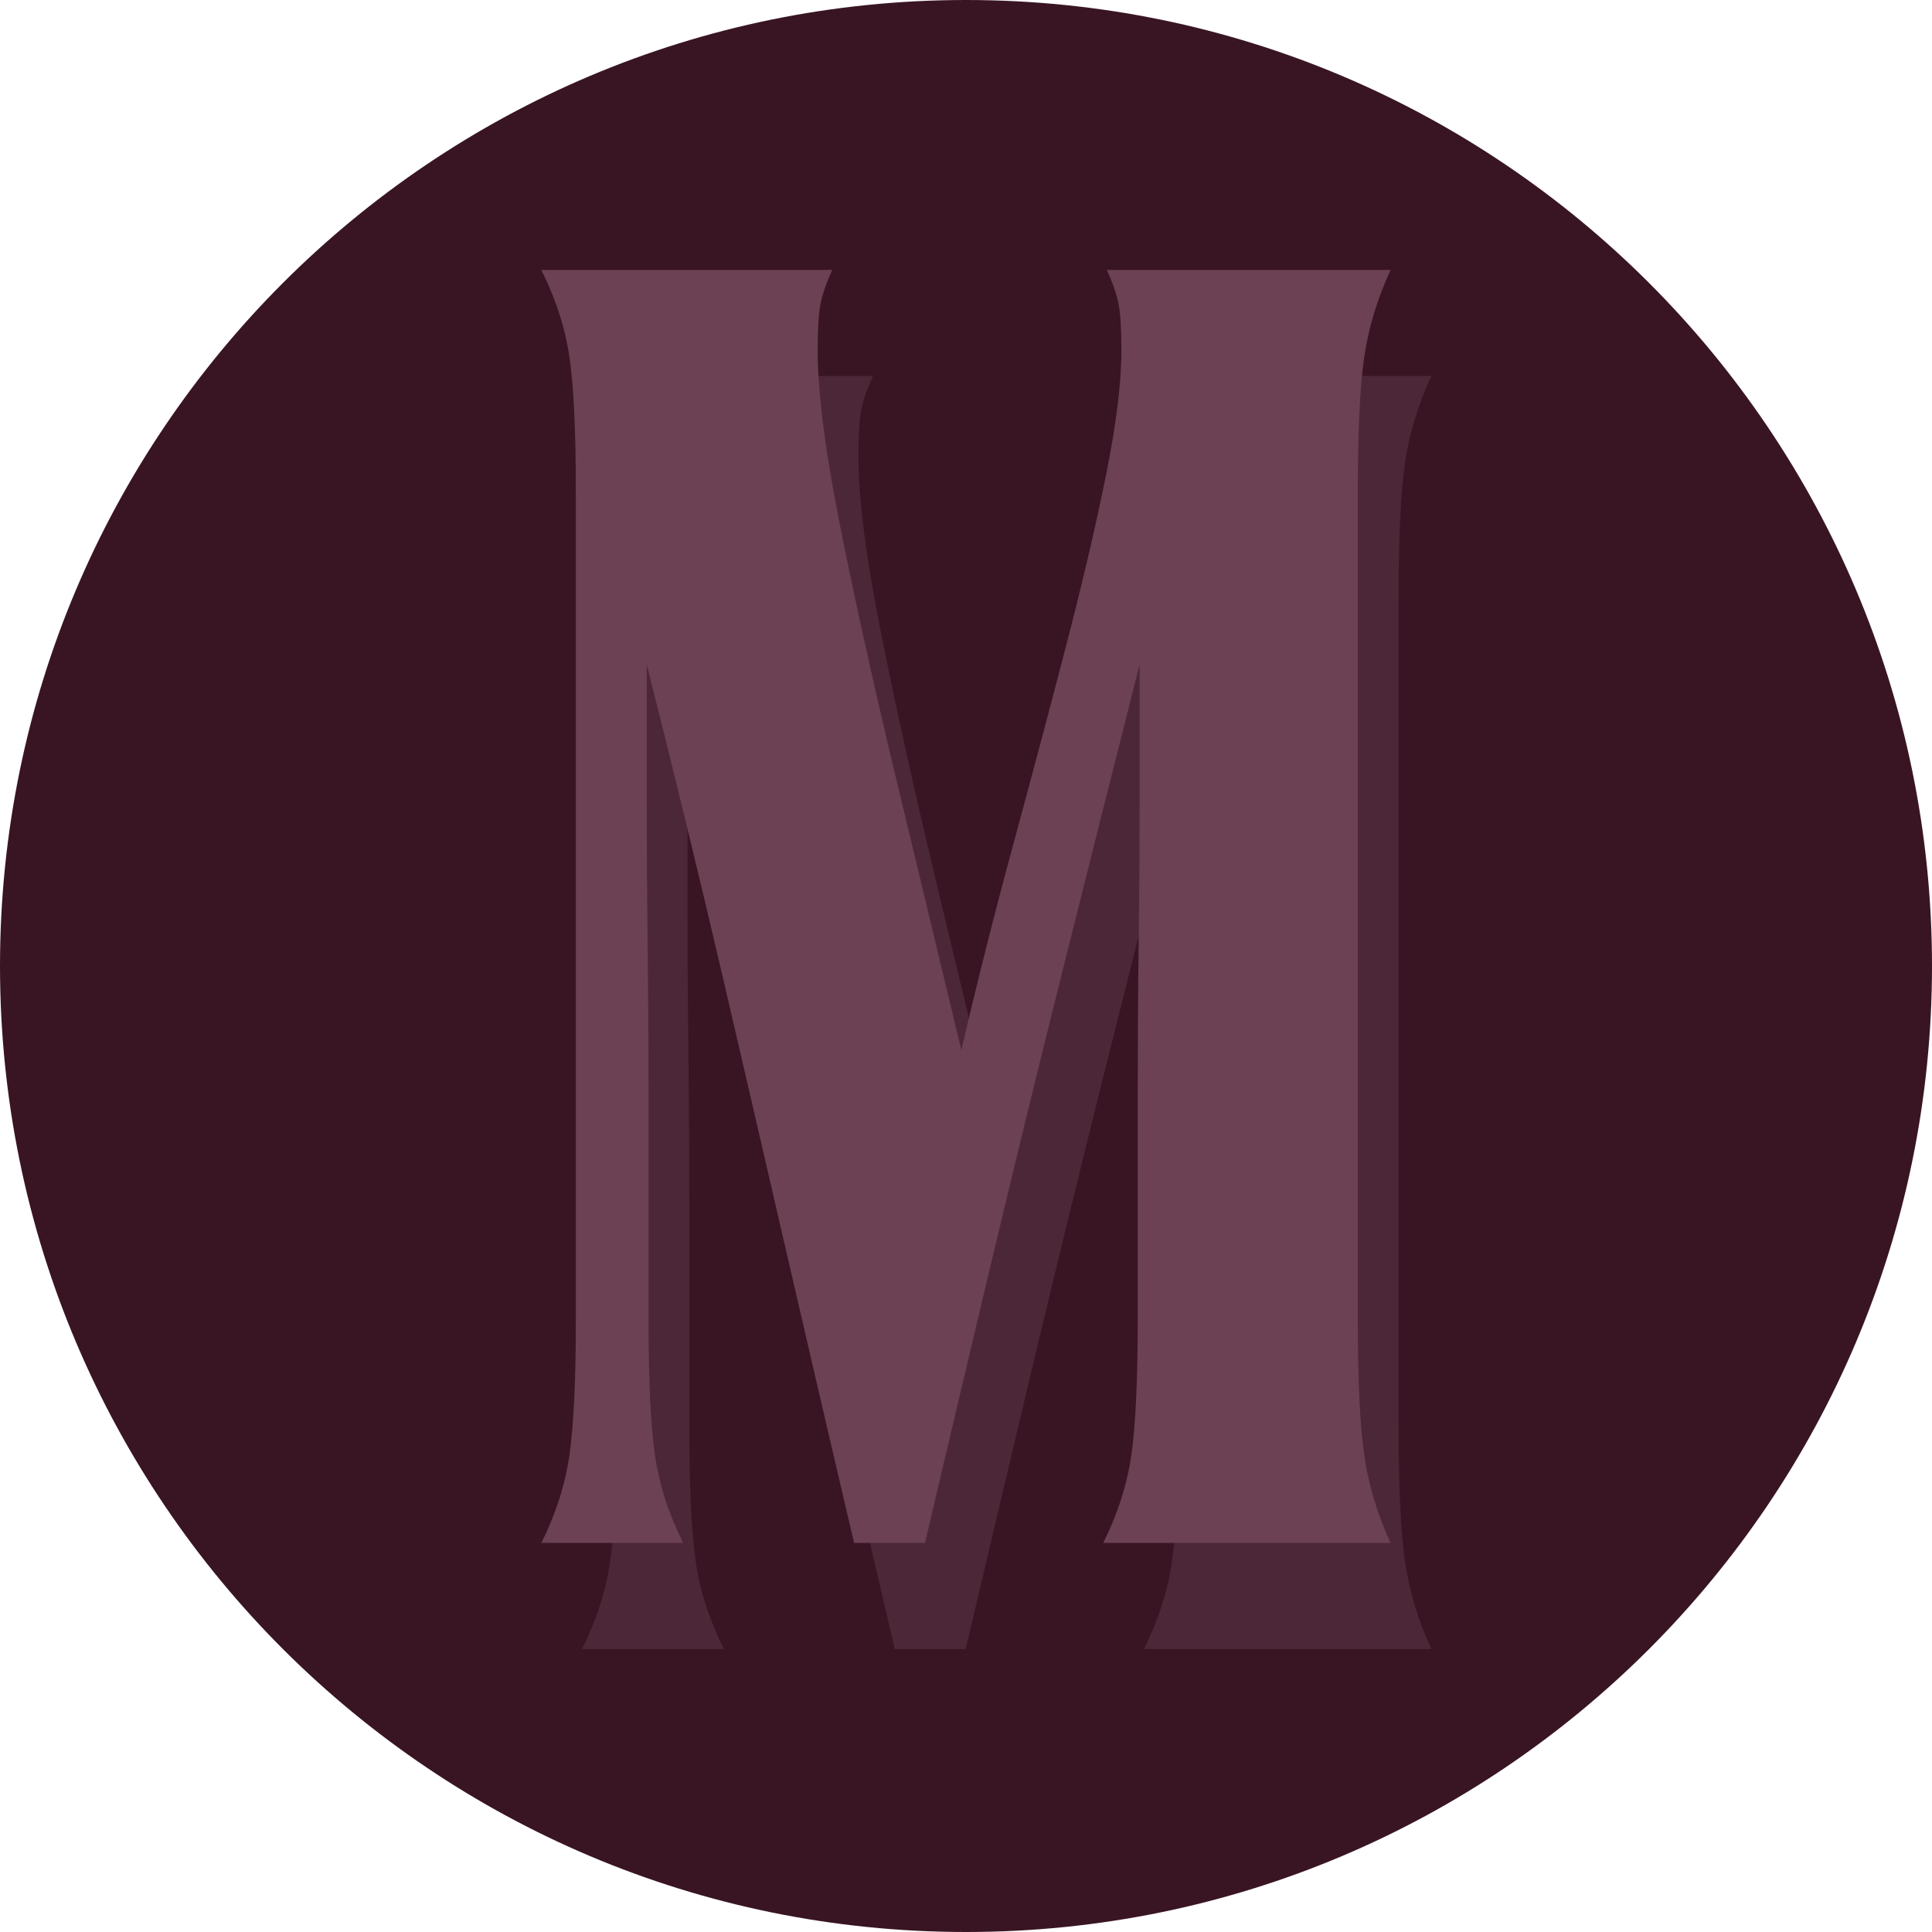 <svg xmlns="http://www.w3.org/2000/svg" xmlns:xlink="http://www.w3.org/1999/xlink" width="500" zoomAndPan="magnify" viewBox="0 0 375 375" height="500" preserveAspectRatio="xMidYMid meet" version="1.2"><defs><clipPath id="01e99b4ab2"><path d="M 187.5 0 C 83.945 0 0 83.945 0 187.5 C 0 291.055 83.945 375 187.5 375 C 291.055 375 375 291.055 375 187.5 C 375 83.945 291.055 0 187.5 0 Z M 187.5 0 "/></clipPath></defs><g id="679da440fa"><g clip-rule="nonzero" clip-path="url(#01e99b4ab2)"><rect x="0" width="375" y="0" height="375" style="fill:#391524;fill-opacity:1;stroke:none;"/></g><g style="fill:#6b4153;fill-opacity:0.4;"><g transform="translate(104.85, 320.08)"><path style="stroke:none" d="M 8.125 0 C 10.945 -5.645 12.77 -11.348 13.594 -17.109 C 14.414 -22.879 14.828 -31.648 14.828 -43.422 L 14.828 -204.031 C 14.828 -215.789 14.414 -224.492 13.594 -230.141 C 12.77 -235.797 10.945 -241.445 8.125 -247.094 L 64.594 -247.094 C 63.414 -244.5 62.648 -242.258 62.297 -240.375 C 61.941 -238.5 61.766 -235.562 61.766 -231.562 C 61.766 -223.32 63.234 -211.848 66.172 -197.141 C 69.117 -182.43 72.707 -166.25 76.938 -148.594 C 81.176 -130.945 85.414 -113.301 89.656 -95.656 C 92.719 -108.832 96.07 -122.129 99.719 -135.547 C 103.363 -148.961 106.773 -161.785 109.953 -174.016 C 113.129 -186.254 115.719 -197.316 117.719 -207.203 C 119.719 -217.086 120.719 -225.207 120.719 -231.562 C 120.719 -235.562 120.539 -238.5 120.188 -240.375 C 119.832 -242.258 119.066 -244.5 117.891 -247.094 L 172.969 -247.094 C 170.375 -241.445 168.664 -235.797 167.844 -230.141 C 167.02 -224.492 166.609 -215.789 166.609 -204.031 L 166.609 -43.422 C 166.609 -31.648 167.02 -22.879 167.844 -17.109 C 168.664 -11.348 170.375 -5.645 172.969 0 L 117.188 0 C 120.008 -5.645 121.832 -11.348 122.656 -17.109 C 123.477 -22.879 123.891 -31.648 123.891 -43.422 C 123.891 -47.422 123.891 -53.242 123.891 -60.891 C 123.891 -68.535 123.891 -77.18 123.891 -86.828 C 123.891 -96.484 123.945 -106.191 124.062 -115.953 C 124.188 -125.723 124.25 -134.723 124.25 -142.953 C 124.25 -151.191 124.25 -157.836 124.25 -162.891 C 124.25 -167.953 124.25 -170.484 124.25 -170.484 C 118.832 -149.078 113.77 -128.957 109.062 -110.125 C 104.363 -91.301 99.895 -73.004 95.656 -55.234 C 91.426 -37.473 87.07 -19.062 82.594 0 L 68.828 0 C 64.359 -19.062 60.062 -37.535 55.938 -55.422 C 51.82 -73.305 47.586 -91.602 43.234 -110.312 C 38.879 -129.02 34 -149.078 28.594 -170.484 C 28.594 -170.484 28.594 -167.953 28.594 -162.891 C 28.594 -157.836 28.594 -151.191 28.594 -142.953 C 28.594 -134.723 28.648 -125.723 28.766 -115.953 C 28.879 -106.191 28.938 -96.484 28.938 -86.828 C 28.938 -77.18 28.938 -68.535 28.938 -60.891 C 28.938 -53.242 28.938 -47.422 28.938 -43.422 C 28.938 -31.648 29.348 -22.879 30.172 -17.109 C 31.004 -11.348 32.832 -5.645 35.656 0 Z M 8.125 0 "/></g></g><g style="fill:#6b4153;fill-opacity:1;"><g transform="translate(96.944, 299.484)"><path style="stroke:none" d="M 8.125 0 C 10.945 -5.645 12.77 -11.348 13.594 -17.109 C 14.414 -22.879 14.828 -31.648 14.828 -43.422 L 14.828 -204.031 C 14.828 -215.789 14.414 -224.492 13.594 -230.141 C 12.77 -235.797 10.945 -241.445 8.125 -247.094 L 64.594 -247.094 C 63.414 -244.5 62.648 -242.258 62.297 -240.375 C 61.941 -238.5 61.766 -235.562 61.766 -231.562 C 61.766 -223.32 63.234 -211.848 66.172 -197.141 C 69.117 -182.43 72.707 -166.25 76.938 -148.594 C 81.176 -130.945 85.414 -113.301 89.656 -95.656 C 92.719 -108.832 96.07 -122.129 99.719 -135.547 C 103.363 -148.961 106.773 -161.785 109.953 -174.016 C 113.129 -186.254 115.719 -197.316 117.719 -207.203 C 119.719 -217.086 120.719 -225.207 120.719 -231.562 C 120.719 -235.562 120.539 -238.5 120.188 -240.375 C 119.832 -242.258 119.066 -244.5 117.891 -247.094 L 172.969 -247.094 C 170.375 -241.445 168.664 -235.797 167.844 -230.141 C 167.02 -224.492 166.609 -215.789 166.609 -204.031 L 166.609 -43.422 C 166.609 -31.648 167.02 -22.879 167.844 -17.109 C 168.664 -11.348 170.375 -5.645 172.969 0 L 117.188 0 C 120.008 -5.645 121.832 -11.348 122.656 -17.109 C 123.477 -22.879 123.891 -31.648 123.891 -43.422 C 123.891 -47.422 123.891 -53.242 123.891 -60.891 C 123.891 -68.535 123.891 -77.18 123.891 -86.828 C 123.891 -96.484 123.945 -106.191 124.062 -115.953 C 124.188 -125.723 124.25 -134.723 124.25 -142.953 C 124.25 -151.191 124.25 -157.836 124.25 -162.891 C 124.25 -167.953 124.25 -170.484 124.25 -170.484 C 118.832 -149.078 113.77 -128.957 109.062 -110.125 C 104.363 -91.301 99.895 -73.004 95.656 -55.234 C 91.426 -37.473 87.07 -19.062 82.594 0 L 68.828 0 C 64.359 -19.062 60.062 -37.535 55.938 -55.422 C 51.82 -73.305 47.586 -91.602 43.234 -110.312 C 38.879 -129.02 34 -149.078 28.594 -170.484 C 28.594 -170.484 28.594 -167.953 28.594 -162.891 C 28.594 -157.836 28.594 -151.191 28.594 -142.953 C 28.594 -134.723 28.648 -125.723 28.766 -115.953 C 28.879 -106.191 28.938 -96.484 28.938 -86.828 C 28.938 -77.18 28.938 -68.535 28.938 -60.891 C 28.938 -53.242 28.938 -47.422 28.938 -43.422 C 28.938 -31.648 29.348 -22.879 30.172 -17.109 C 31.004 -11.348 32.832 -5.645 35.656 0 Z M 8.125 0 "/></g></g></g></svg>